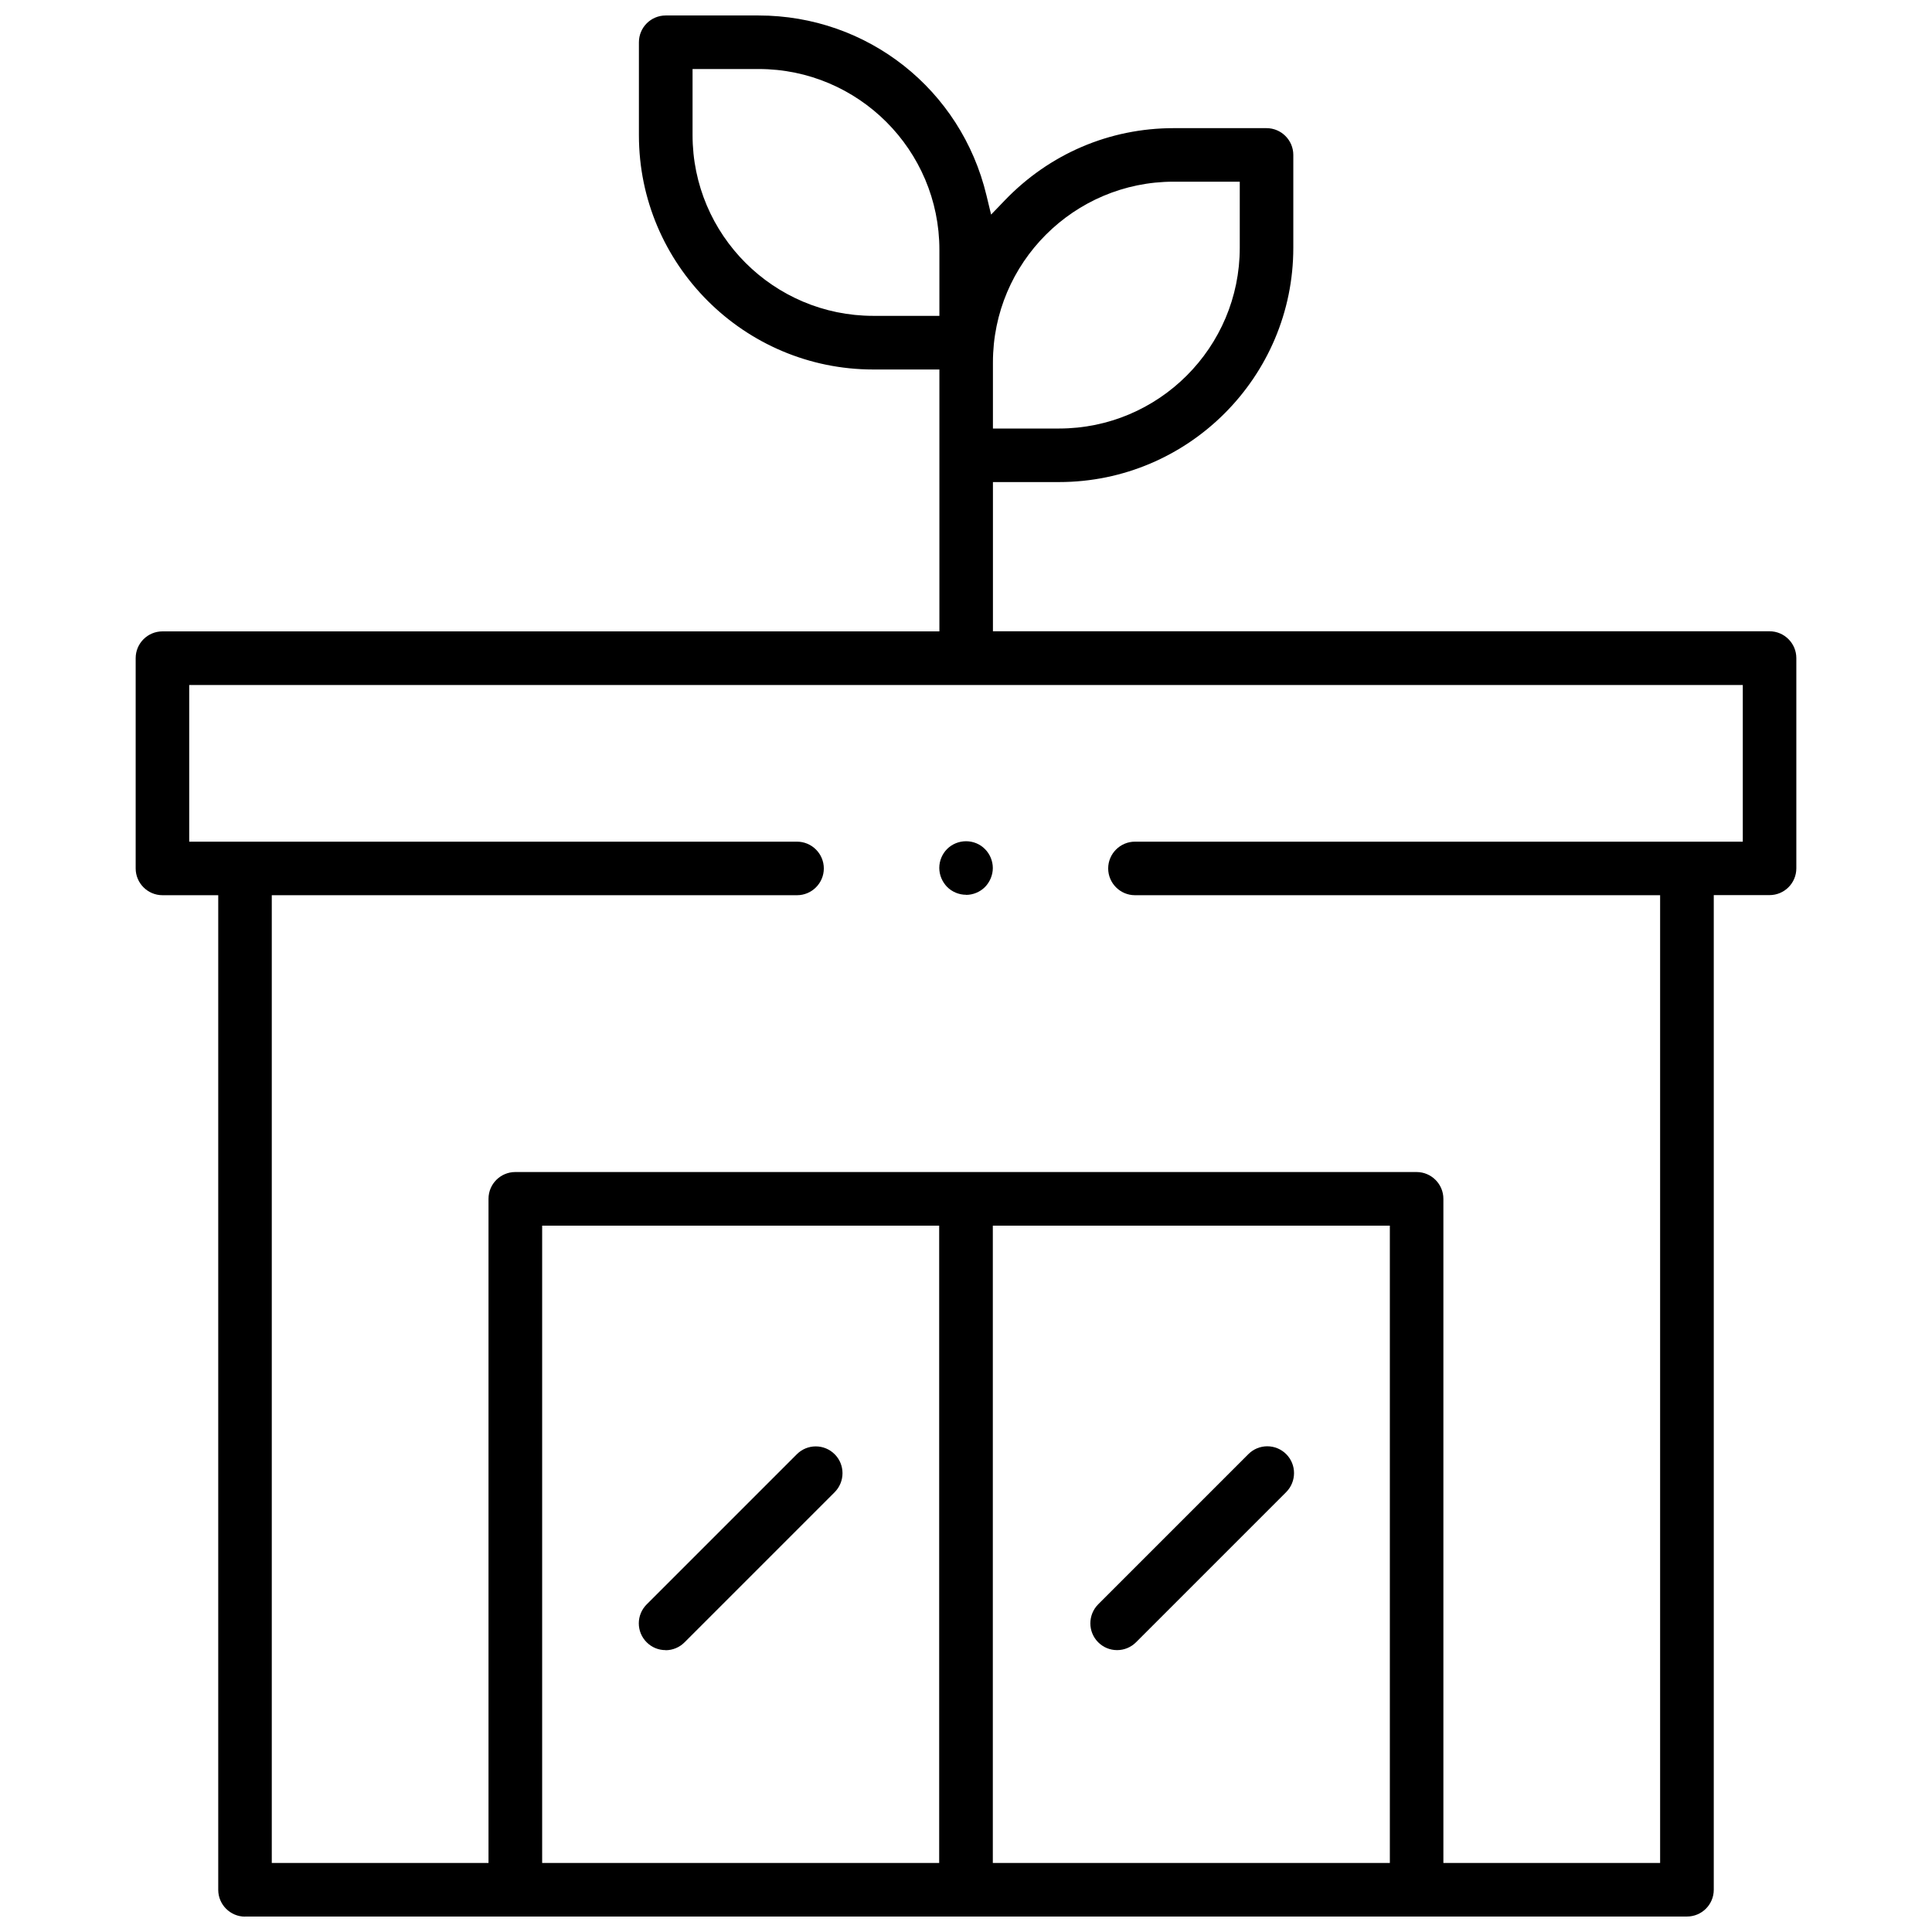 <?xml version="1.0" encoding="UTF-8"?>
<svg id="Scalability" xmlns="http://www.w3.org/2000/svg" viewBox="0 0 179.71 179.71">
  <path d="M22.79,178.28c-1.37,0-2.49-1.12-2.49-2.49v-92.52h-5.19c-1.37,0-2.49-1.12-2.49-2.49v-19.56c0-1.38,1.12-2.49,2.49-2.49h72.27v-24.36h-6.15c-12.02,0-21.8-9.78-21.8-21.79V3.93c0-1.38,1.12-2.49,2.49-2.49h8.64c10.13,0,18.84,6.88,21.2,16.74l.43,1.78,1.27-1.32c4.16-4.33,9.74-6.72,15.71-6.72h8.64c1.37,0,2.49,1.12,2.49,2.49v8.64c0,12.02-9.78,21.79-21.79,21.79h-6.15v13.88h72.24c1.37,0,2.49,1.12,2.49,2.49v19.56c0,1.38-1.12,2.49-2.49,2.49h-5.19v92.52c0,1.38-1.12,2.49-2.49,2.49H22.79ZM131.77,109.02c1.37,0,2.49,1.12,2.49,2.49v61.78h20.16v-90.02h-48.85c-1.37,0-2.49-1.12-2.49-2.49s1.12-2.49,2.49-2.49h56.54v-14.57H17.6v14.57h56.54c1.37,0,2.49,1.12,2.49,2.49s-1.12,2.49-2.49,2.49H25.28v90.02h20.16v-61.78c0-1.38,1.12-2.49,2.49-2.49h83.83ZM92.35,173.29h36.93v-59.28h-36.93v59.28ZM50.43,173.29h36.93v-59.28h-36.93v59.28ZM109.17,16.9c-9.27,0-16.81,7.54-16.81,16.81v6.15h6.15c9.27,0,16.81-7.54,16.81-16.81v-6.15h-6.15ZM64.42,12.57c0,9.27,7.54,16.81,16.81,16.81h6.15v-6.15c0-9.27-7.54-16.81-16.81-16.81h-6.15v6.15Z"/>
  <path d="M103.91,153.49c-.67,0-1.29-.26-1.76-.73-.97-.97-.97-2.55,0-3.53l13.97-13.97c.47-.47,1.1-.73,1.76-.73s1.29.26,1.76.73c.97.97.97,2.55,0,3.53l-13.97,13.97c-.47.47-1.1.73-1.76.73Z"/>
  <path d="M61.91,153.49c-.67,0-1.29-.26-1.76-.73-.47-.47-.73-1.1-.73-1.76s.26-1.29.73-1.76l13.97-13.97c.47-.47,1.1-.73,1.76-.73s1.29.26,1.76.73c.97.97.97,2.55,0,3.53l-13.97,13.97c-.47.47-1.1.73-1.76.73Z"/>
  <path d="M89.86,83.23c-.66,0-1.3-.27-1.76-.73-.46-.47-.73-1.11-.73-1.77s.27-1.3.73-1.76c.46-.46,1.1-.72,1.76-.72s1.3.26,1.76.73c.46.46.73,1.11.73,1.76s-.27,1.3-.73,1.77c-.46.46-1.1.73-1.76.73Z"/>
</svg>